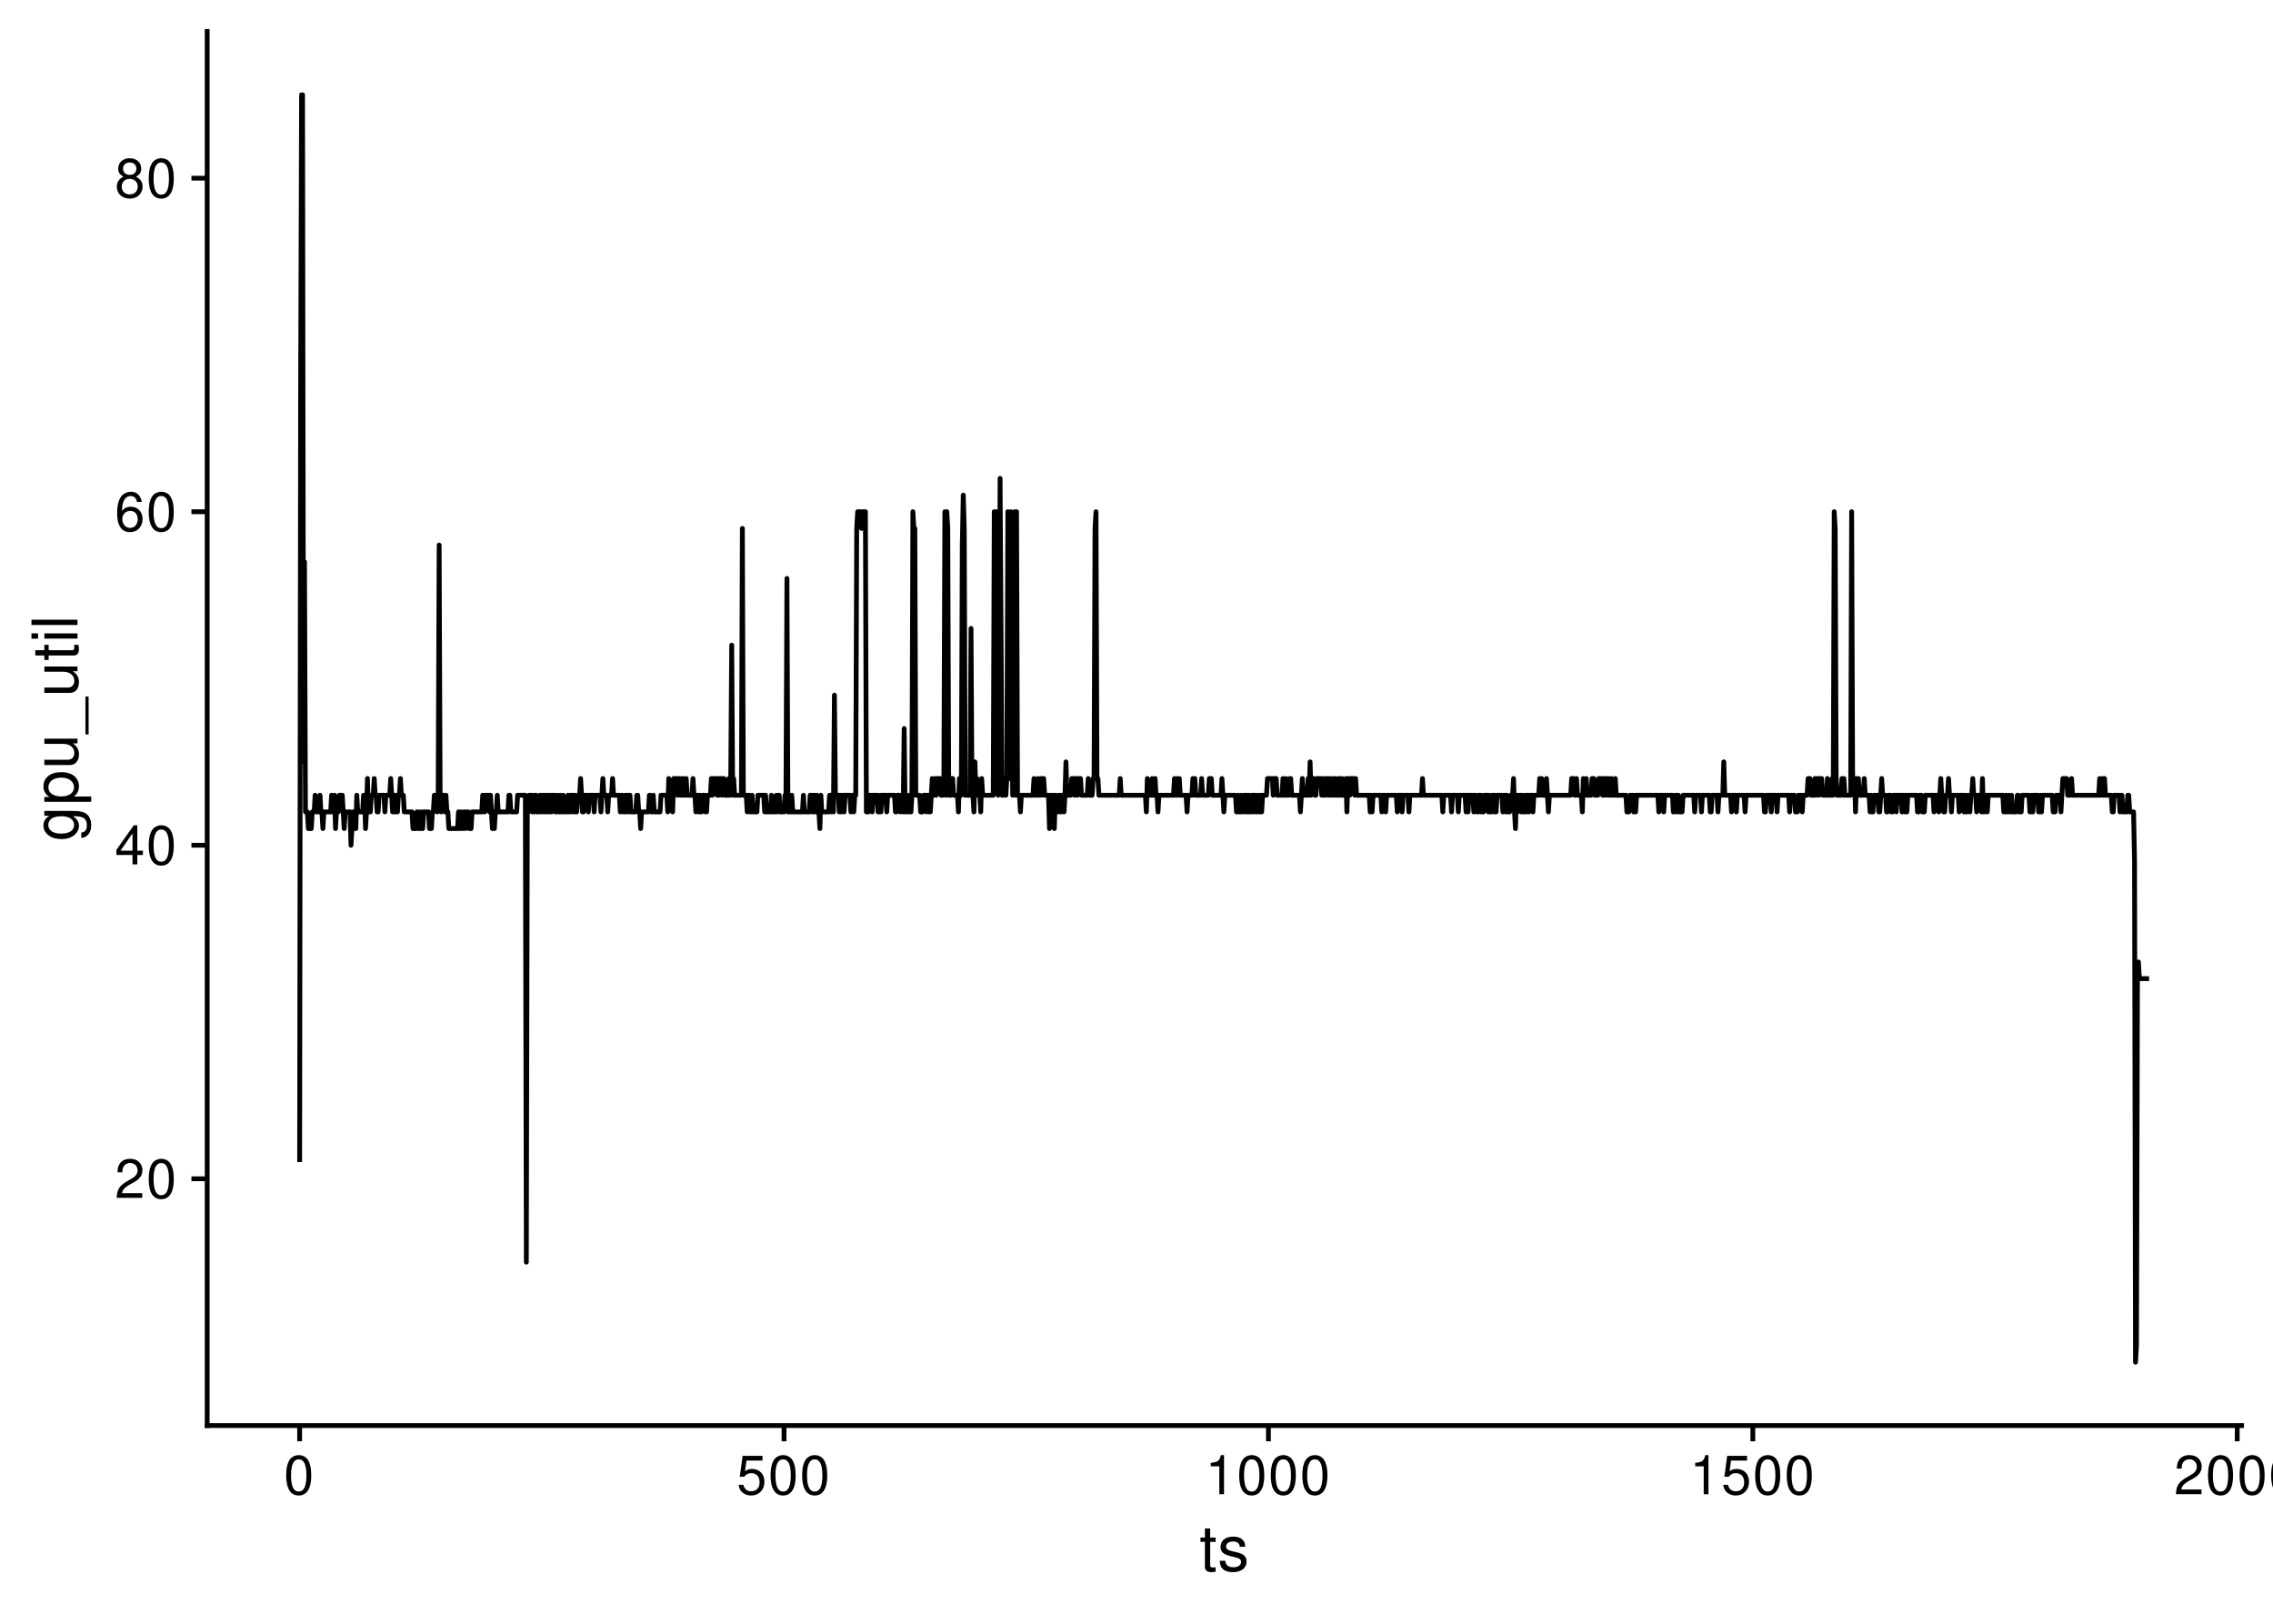 <?xml version="1.0" encoding="UTF-8"?>
<svg xmlns="http://www.w3.org/2000/svg" xmlns:xlink="http://www.w3.org/1999/xlink" width="504pt" height="360pt" viewBox="0 0 504 360" version="1.1">
<defs>
<g>
<symbol overflow="visible" id="glyph0-0">
<path style="stroke:none;" d=""/>
</symbol>
<symbol overflow="visible" id="glyph0-1">
<path style="stroke:none;" d="M 6.078 -1.047 L 1.594 -1.047 C 1.703 -1.766 2.094 -2.219 3.125 -2.859 L 4.328 -3.531 C 5.516 -4.188 6.125 -5.078 6.125 -6.141 C 6.125 -6.859 5.844 -7.531 5.344 -8 C 4.844 -8.453 4.219 -8.672 3.406 -8.672 C 2.328 -8.672 1.531 -8.297 1.062 -7.547 C 0.75 -7.094 0.625 -6.547 0.594 -5.672 L 1.656 -5.672 C 1.688 -6.266 1.766 -6.609 1.906 -6.906 C 2.188 -7.422 2.734 -7.75 3.375 -7.75 C 4.328 -7.75 5.047 -7.062 5.047 -6.125 C 5.047 -5.422 4.656 -4.828 3.906 -4.391 L 2.797 -3.75 C 1.016 -2.719 0.5 -1.906 0.406 -0.016 L 6.078 -0.016 Z M 6.078 -1.047 "/>
</symbol>
<symbol overflow="visible" id="glyph0-2">
<path style="stroke:none;" d="M 3.297 -8.672 C 2.516 -8.672 1.781 -8.312 1.344 -7.734 C 0.797 -6.953 0.516 -5.812 0.516 -4.203 C 0.516 -1.266 1.469 0.281 3.297 0.281 C 5.094 0.281 6.078 -1.266 6.078 -4.125 C 6.078 -5.812 5.812 -6.938 5.25 -7.734 C 4.812 -8.328 4.109 -8.672 3.297 -8.672 Z M 3.297 -7.734 C 4.438 -7.734 5 -6.578 5 -4.219 C 5 -1.75 4.453 -0.594 3.281 -0.594 C 2.156 -0.594 1.594 -1.797 1.594 -4.188 C 1.594 -6.578 2.156 -7.734 3.297 -7.734 Z M 3.297 -7.734 "/>
</symbol>
<symbol overflow="visible" id="glyph0-3">
<path style="stroke:none;" d="M 3.922 -2.094 L 3.922 0 L 4.984 0 L 4.984 -2.094 L 6.234 -2.094 L 6.234 -3.047 L 4.984 -3.047 L 4.984 -8.672 L 4.203 -8.672 L 0.344 -3.219 L 0.344 -2.094 Z M 3.922 -3.047 L 1.266 -3.047 L 3.922 -6.875 Z M 3.922 -3.047 "/>
</symbol>
<symbol overflow="visible" id="glyph0-4">
<path style="stroke:none;" d="M 5.969 -6.422 C 5.766 -7.844 4.859 -8.672 3.562 -8.672 C 2.625 -8.672 1.781 -8.219 1.281 -7.438 C 0.75 -6.594 0.516 -5.531 0.516 -3.953 C 0.516 -2.5 0.719 -1.578 1.234 -0.797 C 1.688 -0.094 2.438 0.281 3.375 0.281 C 4.984 0.281 6.156 -0.938 6.156 -2.625 C 6.156 -4.219 5.078 -5.359 3.547 -5.359 C 2.719 -5.359 2.047 -5.047 1.594 -4.406 C 1.609 -6.547 2.281 -7.734 3.484 -7.734 C 4.234 -7.734 4.75 -7.266 4.922 -6.422 Z M 3.422 -4.422 C 4.438 -4.422 5.078 -3.703 5.078 -2.547 C 5.078 -1.453 4.359 -0.656 3.391 -0.656 C 2.406 -0.656 1.656 -1.484 1.656 -2.594 C 1.656 -3.672 2.375 -4.422 3.422 -4.422 Z M 3.422 -4.422 "/>
</symbol>
<symbol overflow="visible" id="glyph0-5">
<path style="stroke:none;" d="M 4.688 -4.578 C 5.578 -5.109 5.859 -5.547 5.859 -6.359 C 5.859 -7.734 4.812 -8.672 3.297 -8.672 C 1.797 -8.672 0.75 -7.734 0.75 -6.375 C 0.75 -5.547 1.016 -5.125 1.891 -4.578 C 0.922 -4.078 0.438 -3.375 0.438 -2.406 C 0.438 -0.828 1.609 0.281 3.297 0.281 C 4.984 0.281 6.156 -0.828 6.156 -2.406 C 6.156 -3.375 5.672 -4.078 4.688 -4.578 Z M 3.297 -7.734 C 4.203 -7.734 4.781 -7.203 4.781 -6.344 C 4.781 -5.516 4.188 -4.984 3.297 -4.984 C 2.406 -4.984 1.828 -5.516 1.828 -6.359 C 1.828 -7.203 2.406 -7.734 3.297 -7.734 Z M 3.297 -4.094 C 4.359 -4.094 5.078 -3.391 5.078 -2.391 C 5.078 -1.344 4.375 -0.656 3.281 -0.656 C 2.25 -0.656 1.531 -1.375 1.531 -2.375 C 1.531 -3.406 2.234 -4.094 3.297 -4.094 Z M 3.297 -4.094 "/>
</symbol>
<symbol overflow="visible" id="glyph0-6">
<path style="stroke:none;" d="M 5.719 -8.516 L 1.312 -8.516 L 0.688 -3.875 L 1.656 -3.875 C 2.141 -4.469 2.562 -4.672 3.234 -4.672 C 4.375 -4.672 5.078 -3.891 5.078 -2.625 C 5.078 -1.406 4.375 -0.656 3.219 -0.656 C 2.297 -0.656 1.734 -1.125 1.469 -2.094 L 0.422 -2.094 C 0.562 -1.391 0.688 -1.062 0.938 -0.75 C 1.422 -0.094 2.281 0.281 3.234 0.281 C 4.953 0.281 6.156 -0.969 6.156 -2.766 C 6.156 -4.453 5.047 -5.609 3.406 -5.609 C 2.812 -5.609 2.328 -5.453 1.844 -5.094 L 2.172 -7.469 L 5.719 -7.469 Z M 5.719 -8.516 "/>
</symbol>
<symbol overflow="visible" id="glyph0-7">
<path style="stroke:none;" d="M 3.109 -6.188 L 3.109 0 L 4.156 0 L 4.156 -8.672 L 3.469 -8.672 C 3.094 -7.344 2.859 -7.156 1.219 -6.953 L 1.219 -6.188 Z M 3.109 -6.188 "/>
</symbol>
<symbol overflow="visible" id="glyph1-0">
<path style="stroke:none;" d=""/>
</symbol>
<symbol overflow="visible" id="glyph1-1">
<path style="stroke:none;" d="M 3.562 -7.344 L 2.359 -7.344 L 2.359 -9.359 L 1.188 -9.359 L 1.188 -7.344 L 0.203 -7.344 L 0.203 -6.391 L 1.188 -6.391 L 1.188 -0.844 C 1.188 -0.078 1.688 0.328 2.609 0.328 C 2.906 0.328 3.156 0.297 3.562 0.219 L 3.562 -0.75 C 3.391 -0.719 3.234 -0.703 3 -0.703 C 2.484 -0.703 2.359 -0.844 2.359 -1.359 L 2.359 -6.391 L 3.562 -6.391 Z M 3.562 -7.344 "/>
</symbol>
<symbol overflow="visible" id="glyph1-2">
<path style="stroke:none;" d="M 6.125 -5.297 C 6.125 -6.734 5.172 -7.547 3.469 -7.547 C 1.766 -7.547 0.656 -6.656 0.656 -5.312 C 0.656 -4.156 1.25 -3.609 2.984 -3.188 L 4.078 -2.922 C 4.891 -2.734 5.203 -2.438 5.203 -1.922 C 5.203 -1.219 4.516 -0.75 3.5 -0.75 C 2.875 -0.75 2.344 -0.938 2.047 -1.25 C 1.859 -1.453 1.781 -1.672 1.703 -2.188 L 0.469 -2.188 C 0.531 -0.484 1.484 0.328 3.406 0.328 C 5.25 0.328 6.422 -0.594 6.422 -2 C 6.422 -3.094 5.812 -3.703 4.359 -4.047 L 3.234 -4.312 C 2.281 -4.531 1.875 -4.844 1.875 -5.359 C 1.875 -6.047 2.484 -6.469 3.438 -6.469 C 4.375 -6.469 4.875 -6.062 4.906 -5.297 Z M 6.125 -5.297 "/>
</symbol>
<symbol overflow="visible" id="glyph2-0">
<path style="stroke:none;" d=""/>
</symbol>
<symbol overflow="visible" id="glyph2-1">
<path style="stroke:none;" d="M -7.344 -5.656 L -6.266 -5.656 C -7.156 -5.062 -7.547 -4.422 -7.547 -3.5 C -7.547 -1.719 -5.891 -0.484 -3.547 -0.484 C -2.312 -0.484 -1.406 -0.781 -0.672 -1.406 C -0.031 -1.953 0.328 -2.656 0.328 -3.422 C 0.328 -4.297 -0.062 -4.922 -1 -5.547 L -0.609 -5.547 C 1.344 -5.547 2.078 -5 2.078 -3.547 C 2.078 -2.547 1.688 -2.031 0.844 -1.922 L 0.844 -0.734 C 2.203 -0.844 3.047 -1.922 3.047 -3.516 C 3.047 -4.594 2.703 -5.484 2.109 -5.969 C 1.422 -6.531 0.516 -6.734 -1.203 -6.734 L -7.344 -6.734 Z M -6.469 -3.609 C -6.469 -4.844 -5.438 -5.547 -3.562 -5.547 C -1.797 -5.547 -0.75 -4.828 -0.75 -3.609 C -0.75 -2.406 -1.812 -1.703 -3.609 -1.703 C -5.406 -1.703 -6.469 -2.406 -6.469 -3.609 Z M -6.469 -3.609 "/>
</symbol>
<symbol overflow="visible" id="glyph2-2">
<path style="stroke:none;" d="M 3.047 -0.75 L 3.047 -1.938 L -0.766 -1.938 C -0.016 -2.547 0.328 -3.234 0.328 -4.188 C 0.328 -6.094 -1.203 -7.328 -3.547 -7.328 C -6 -7.328 -7.547 -6.125 -7.547 -4.172 C -7.547 -3.172 -7.094 -2.375 -6.234 -1.828 L -7.344 -1.828 L -7.344 -0.75 Z M -6.453 -3.969 C -6.453 -5.266 -5.312 -6.109 -3.562 -6.109 C -1.906 -6.109 -0.766 -5.25 -0.766 -3.969 C -0.766 -2.734 -1.891 -1.938 -3.609 -1.938 C -5.328 -1.938 -6.453 -2.734 -6.453 -3.969 Z M -6.453 -3.969 "/>
</symbol>
<symbol overflow="visible" id="glyph2-3">
<path style="stroke:none;" d="M 0 -6.75 L -7.344 -6.75 L -7.344 -5.594 L -3.172 -5.594 C -1.688 -5.594 -0.703 -4.797 -0.703 -3.578 C -0.703 -2.656 -1.266 -2.078 -2.141 -2.078 L -7.344 -2.078 L -7.344 -0.906 L -1.688 -0.906 C -0.469 -0.906 0.328 -1.812 0.328 -3.25 C 0.328 -4.328 -0.062 -5.016 -1.016 -5.703 L 0 -5.703 Z M 0 -6.75 "/>
</symbol>
<symbol overflow="visible" id="glyph2-4">
<path style="stroke:none;" d="M 1.766 -8.094 L 1.766 0.312 L 2.469 0.312 L 2.469 -8.094 Z M 1.766 -8.094 "/>
</symbol>
<symbol overflow="visible" id="glyph2-5">
<path style="stroke:none;" d="M -7.344 -3.562 L -7.344 -2.359 L -9.359 -2.359 L -9.359 -1.188 L -7.344 -1.188 L -7.344 -0.203 L -6.391 -0.203 L -6.391 -1.188 L -0.844 -1.188 C -0.078 -1.188 0.328 -1.688 0.328 -2.609 C 0.328 -2.906 0.297 -3.156 0.219 -3.562 L -0.75 -3.562 C -0.719 -3.391 -0.703 -3.234 -0.703 -3 C -0.703 -2.484 -0.844 -2.359 -1.359 -2.359 L -6.391 -2.359 L -6.391 -3.562 Z M -7.344 -3.562 "/>
</symbol>
<symbol overflow="visible" id="glyph2-6">
<path style="stroke:none;" d="M -7.344 -2.094 L -7.344 -0.938 L 0 -0.938 L 0 -2.094 Z M -10.203 -2.094 L -10.203 -0.922 L -8.734 -0.922 L -8.734 -2.094 Z M -10.203 -2.094 "/>
</symbol>
<symbol overflow="visible" id="glyph2-7">
<path style="stroke:none;" d="M -10.203 -2.125 L -10.203 -0.953 L 0 -0.953 L 0 -2.125 Z M -10.203 -2.125 "/>
</symbol>
</g>
</defs>
<g id="surface30">
<rect x="0" y="0" width="504" height="360" style="fill:rgb(100%,100%,100%);fill-opacity:1;stroke:none;"/>
<path style="fill:none;stroke-width:1.067;stroke-linecap:butt;stroke-linejoin:round;stroke:rgb(0%,0%,0%);stroke-opacity:1;stroke-miterlimit:10;" d="M 66.441 257.648 L 66.656 87.574 L 66.871 21.023 L 67.086 21.023 L 67.301 168.914 L 67.516 124.547 L 67.73 180.004 L 68.16 180.004 L 68.375 183.703 L 69.02 183.703 L 69.234 180.004 L 69.664 180.004 L 69.879 176.309 L 70.094 180.004 L 70.738 180.004 L 70.953 176.309 L 71.168 180.004 L 71.383 180.004 L 71.598 183.703 L 71.812 180.004 L 73.316 180.004 L 73.531 176.309 L 73.746 180.004 L 73.961 180.004 L 74.176 176.309 L 74.391 183.703 L 74.605 180.004 L 75.031 180.004 L 75.246 176.309 L 75.891 176.309 L 76.105 180.004 L 76.32 183.703 L 76.535 180.004 L 77.609 180.004 L 77.824 187.398 L 78.039 183.703 L 78.254 180.004 L 78.469 183.703 L 78.898 183.703 L 79.113 176.309 L 79.328 180.004 L 80.402 180.004 L 80.617 176.309 L 80.832 176.309 L 81.047 183.703 L 81.262 180.004 L 81.477 172.609 L 81.691 180.004 L 82.121 180.004 L 82.336 176.309 L 82.766 176.309 L 82.98 172.609 L 83.195 176.309 L 83.41 176.309 L 83.625 180.004 L 83.84 180.004 L 84.055 176.309 L 85.129 176.309 L 85.344 180.004 L 85.559 176.309 L 86.418 176.309 L 86.633 172.609 L 86.848 176.309 L 87.062 180.004 L 87.277 180.004 L 87.492 176.309 L 87.707 180.004 L 87.922 176.309 L 88.137 180.004 L 88.352 176.309 L 88.566 176.309 L 88.781 172.609 L 88.996 176.309 L 89.426 176.309 L 89.641 180.004 L 91.359 180.004 L 91.574 183.703 L 92.219 183.703 L 92.434 180.004 L 92.648 183.703 L 92.863 180.004 L 93.078 183.703 L 93.293 183.703 L 93.508 180.004 L 93.723 183.703 L 93.938 180.004 L 95.012 180.004 L 95.227 183.703 L 95.656 183.703 L 95.871 180.004 L 96.086 180.004 L 96.301 176.309 L 96.73 176.309 L 96.945 180.004 L 97.16 176.309 L 97.375 120.848 L 97.59 176.309 L 97.805 180.004 L 98.02 176.309 L 98.449 176.309 L 98.664 180.004 L 98.879 176.309 L 99.094 180.004 L 99.309 180.004 L 99.523 183.703 L 101.457 183.703 L 101.672 180.004 L 101.887 183.703 L 102.102 180.004 L 102.316 183.703 L 102.531 183.703 L 102.746 180.004 L 102.961 180.004 L 103.176 183.703 L 103.391 180.004 L 103.816 180.004 L 104.031 183.703 L 104.461 183.703 L 104.676 180.004 L 106.824 180.004 L 107.039 176.309 L 107.254 176.309 L 107.469 180.004 L 107.684 176.309 L 108.328 176.309 L 108.543 180.004 L 108.758 176.309 L 108.973 180.004 L 109.188 183.703 L 109.402 180.004 L 109.617 183.703 L 109.832 180.004 L 110.047 180.004 L 110.262 176.309 L 110.477 180.004 L 112.625 180.004 L 112.84 176.309 L 113.055 176.309 L 113.27 180.004 L 114.559 180.004 L 114.773 176.309 L 116.492 176.309 L 116.707 279.832 L 116.922 180.004 L 117.137 180.004 L 117.352 176.309 L 117.781 176.309 L 117.996 180.004 L 118.211 176.309 L 118.426 180.004 L 118.641 176.309 L 118.855 176.309 L 119.07 180.004 L 119.5 180.004 L 119.715 176.309 L 119.93 180.004 L 120.145 176.309 L 120.359 176.309 L 120.574 180.004 L 120.789 176.309 L 121.004 180.004 L 121.219 176.309 L 121.434 180.004 L 121.648 176.309 L 121.863 180.004 L 122.078 176.309 L 122.293 180.004 L 122.508 176.309 L 122.938 176.309 L 123.152 180.004 L 123.367 180.004 L 123.582 176.309 L 123.797 180.004 L 124.012 180.004 L 124.227 176.309 L 124.441 180.004 L 124.656 180.004 L 124.871 176.309 L 125.086 180.004 L 125.73 180.004 L 125.945 176.309 L 126.16 180.004 L 126.375 176.309 L 126.59 180.004 L 126.805 176.309 L 127.02 176.309 L 127.234 180.004 L 127.449 176.309 L 127.664 180.004 L 127.879 180.004 L 128.094 176.309 L 128.523 176.309 L 128.738 172.609 L 128.953 176.309 L 129.168 180.004 L 129.383 180.004 L 129.598 176.309 L 130.242 176.309 L 130.457 180.004 L 130.672 176.309 L 131.531 176.309 L 131.746 180.004 L 131.961 176.309 L 133.031 176.309 L 133.246 180.004 L 133.461 176.309 L 133.676 172.609 L 133.891 176.309 L 134.535 176.309 L 134.75 180.004 L 134.965 176.309 L 135.609 176.309 L 135.824 172.609 L 136.039 176.309 L 137.328 176.309 L 137.543 180.004 L 137.758 176.309 L 137.973 176.309 L 138.188 180.004 L 138.402 180.004 L 138.617 176.309 L 138.832 180.004 L 139.047 176.309 L 139.262 176.309 L 139.477 180.004 L 139.691 176.309 L 139.906 180.004 L 140.98 180.004 L 141.195 176.309 L 141.41 176.309 L 141.625 180.004 L 141.84 180.004 L 142.055 183.703 L 142.27 180.004 L 143.773 180.004 L 143.988 176.309 L 144.203 176.309 L 144.418 180.004 L 144.633 180.004 L 144.848 176.309 L 145.062 180.004 L 146.352 180.004 L 146.566 176.309 L 147.855 176.309 L 148.07 180.004 L 148.285 172.609 L 148.5 176.309 L 148.93 176.309 L 149.145 180.004 L 149.359 172.609 L 150.004 172.609 L 150.219 176.309 L 150.434 172.609 L 150.648 172.609 L 150.863 176.309 L 151.078 172.609 L 151.293 176.309 L 151.508 172.609 L 151.723 176.309 L 151.938 176.309 L 152.152 172.609 L 152.367 176.309 L 153.441 176.309 L 153.656 172.609 L 153.871 176.309 L 154.086 176.309 L 154.301 180.004 L 154.516 176.309 L 154.73 176.309 L 154.945 180.004 L 155.16 176.309 L 155.375 180.004 L 155.59 180.004 L 155.805 176.309 L 156.234 176.309 L 156.449 180.004 L 156.664 180.004 L 156.879 176.309 L 157.523 176.309 L 157.738 172.609 L 157.953 176.309 L 158.168 172.609 L 158.812 172.609 L 159.027 176.309 L 159.242 172.609 L 159.457 176.309 L 159.672 172.609 L 159.887 172.609 L 160.102 176.309 L 160.316 172.609 L 160.531 172.609 L 160.746 176.309 L 161.391 176.309 L 161.605 172.609 L 161.816 176.309 L 162.031 172.609 L 162.246 143.031 L 162.461 176.309 L 162.676 172.609 L 162.891 176.309 L 164.395 176.309 L 164.609 117.152 L 164.824 176.309 L 165.469 176.309 L 165.684 180.004 L 165.898 176.309 L 166.113 176.309 L 166.328 180.004 L 166.543 180.004 L 166.758 176.309 L 166.973 180.004 L 167.832 180.004 L 168.047 176.309 L 169.336 176.309 L 169.551 180.004 L 169.766 176.309 L 169.98 180.004 L 170.84 180.004 L 171.055 176.309 L 171.27 180.004 L 171.914 180.004 L 172.129 176.309 L 172.344 180.004 L 172.559 176.309 L 172.773 176.309 L 172.988 180.004 L 173.848 180.004 L 174.062 176.309 L 174.277 176.309 L 174.492 128.242 L 174.707 180.004 L 175.352 180.004 L 175.566 176.309 L 175.781 180.004 L 177.93 180.004 L 178.145 176.309 L 178.359 180.004 L 179.434 180.004 L 179.648 176.309 L 179.863 176.309 L 180.078 180.004 L 180.293 176.309 L 180.508 180.004 L 180.723 176.309 L 180.938 180.004 L 181.152 176.309 L 181.367 180.004 L 181.582 180.004 L 181.797 183.703 L 182.012 176.309 L 182.227 180.004 L 183.73 180.004 L 183.945 176.309 L 184.16 176.309 L 184.375 180.004 L 184.59 176.309 L 184.805 180.004 L 185.02 154.125 L 185.234 176.309 L 185.879 176.309 L 186.094 180.004 L 186.309 176.309 L 186.523 180.004 L 186.738 176.309 L 186.953 176.309 L 187.168 180.004 L 187.383 176.309 L 188.457 176.309 L 188.672 180.004 L 188.887 176.309 L 189.102 176.309 L 189.316 180.004 L 189.531 176.309 L 189.746 176.309 L 189.961 117.152 L 190.176 113.453 L 190.816 113.453 L 191.031 117.152 L 191.246 113.453 L 191.891 113.453 L 192.105 180.004 L 192.535 180.004 L 192.75 176.309 L 193.18 176.309 L 193.395 180.004 L 193.609 176.309 L 194.469 176.309 L 194.684 180.004 L 194.898 180.004 L 195.113 176.309 L 195.328 180.004 L 195.543 176.309 L 196.402 176.309 L 196.617 180.004 L 196.832 176.309 L 198.336 176.309 L 198.551 180.004 L 198.766 180.004 L 198.98 176.309 L 199.41 176.309 L 199.625 180.004 L 199.84 176.309 L 200.055 176.309 L 200.27 180.004 L 200.484 161.52 L 200.699 180.004 L 200.914 180.004 L 201.129 176.309 L 201.344 180.004 L 201.559 180.004 L 201.773 176.309 L 201.988 180.004 L 202.203 176.309 L 202.418 113.453 L 202.633 117.152 L 202.848 117.152 L 203.062 176.309 L 203.922 176.309 L 204.137 180.004 L 204.566 180.004 L 204.781 176.309 L 205.211 176.309 L 205.426 180.004 L 205.641 176.309 L 205.855 176.309 L 206.07 180.004 L 206.285 180.004 L 206.5 176.309 L 206.715 172.609 L 206.93 176.309 L 207.145 176.309 L 207.359 172.609 L 207.574 176.309 L 207.789 172.609 L 208.434 172.609 L 208.648 176.309 L 209.078 176.309 L 209.293 172.609 L 209.508 113.453 L 209.723 176.309 L 209.938 113.453 L 210.152 117.152 L 210.367 176.309 L 210.797 176.309 L 211.012 172.609 L 211.227 172.609 L 211.441 176.309 L 212.301 176.309 L 212.516 180.004 L 212.73 172.609 L 212.945 176.309 L 213.16 176.309 L 213.375 120.848 L 213.59 109.758 L 213.805 117.152 L 214.02 176.309 L 215.094 176.309 L 215.309 139.336 L 215.523 176.309 L 215.738 176.309 L 215.953 180.004 L 216.168 168.914 L 216.383 176.309 L 216.598 172.609 L 216.812 176.309 L 217.242 176.309 L 217.457 180.004 L 217.672 172.609 L 217.887 176.309 L 220.246 176.309 L 220.461 113.453 L 220.891 113.453 L 221.105 117.152 L 221.32 176.309 L 221.535 172.609 L 221.75 106.059 L 221.965 139.336 L 222.18 176.309 L 222.395 176.309 L 222.609 172.609 L 222.824 176.309 L 223.039 176.309 L 223.254 172.609 L 223.469 113.453 L 223.684 172.609 L 223.898 172.609 L 224.113 113.453 L 224.328 154.125 L 224.543 176.309 L 224.758 172.609 L 224.973 113.453 L 225.188 176.309 L 225.402 113.453 L 225.617 176.309 L 226.047 176.309 L 226.262 180.004 L 226.477 176.309 L 229.055 176.309 L 229.27 172.609 L 229.484 176.309 L 229.914 176.309 L 230.129 172.609 L 230.344 176.309 L 230.559 176.309 L 230.773 172.609 L 230.988 176.309 L 231.203 172.609 L 231.418 172.609 L 231.633 176.309 L 232.492 176.309 L 232.707 183.703 L 232.922 176.309 L 233.137 176.309 L 233.352 180.004 L 233.566 176.309 L 233.781 183.703 L 233.996 176.309 L 234.211 180.004 L 234.426 180.004 L 234.641 176.309 L 234.855 180.004 L 235.07 176.309 L 235.285 180.004 L 235.5 176.309 L 235.715 176.309 L 235.93 180.004 L 236.145 176.309 L 236.359 168.914 L 236.574 176.309 L 237.434 176.309 L 237.648 172.609 L 238.078 172.609 L 238.293 176.309 L 238.508 172.609 L 238.723 172.609 L 238.938 176.309 L 239.152 172.609 L 239.582 172.609 L 239.797 176.309 L 241.086 176.309 L 241.301 172.609 L 241.516 176.309 L 242.16 176.309 L 242.375 172.609 L 242.59 172.609 L 242.805 117.152 L 243.02 113.453 L 243.234 172.609 L 243.449 172.609 L 243.664 176.309 L 248.176 176.309 L 248.391 172.609 L 248.605 176.309 L 253.973 176.309 L 254.188 180.004 L 254.402 172.609 L 254.617 176.309 L 255.262 176.309 L 255.477 172.609 L 255.691 176.309 L 255.906 176.309 L 256.121 172.609 L 256.336 176.309 L 256.551 176.309 L 256.766 180.004 L 256.98 176.309 L 260.203 176.309 L 260.418 172.609 L 260.633 176.309 L 260.848 176.309 L 261.062 172.609 L 261.277 176.309 L 261.492 172.609 L 261.707 176.309 L 262.996 176.309 L 263.211 180.004 L 263.426 176.309 L 264.285 176.309 L 264.5 172.609 L 264.715 176.309 L 264.93 172.609 L 265.145 176.309 L 266.219 176.309 L 266.434 172.609 L 266.648 176.309 L 267.938 176.309 L 268.152 172.609 L 268.582 172.609 L 268.797 176.309 L 270.73 176.309 L 270.945 172.609 L 271.16 176.309 L 271.375 180.004 L 271.59 176.309 L 273.953 176.309 L 274.168 180.004 L 274.383 180.004 L 274.598 176.309 L 274.812 180.004 L 275.027 180.004 L 275.242 176.309 L 275.457 180.004 L 275.672 180.004 L 275.887 176.309 L 276.102 176.309 L 276.316 180.004 L 276.531 176.309 L 276.746 180.004 L 276.961 176.309 L 277.176 180.004 L 277.391 180.004 L 277.605 176.309 L 277.816 180.004 L 278.031 176.309 L 278.246 176.309 L 278.461 180.004 L 278.676 176.309 L 278.891 180.004 L 279.105 176.309 L 279.32 180.004 L 279.535 176.309 L 279.75 180.004 L 279.965 176.309 L 280.824 176.309 L 281.039 172.609 L 282.113 172.609 L 282.328 176.309 L 282.543 172.609 L 282.973 172.609 L 283.188 176.309 L 284.262 176.309 L 284.477 172.609 L 284.691 176.309 L 284.906 176.309 L 285.121 172.609 L 285.336 176.309 L 285.766 176.309 L 285.98 172.609 L 286.195 172.609 L 286.41 176.309 L 288.129 176.309 L 288.344 180.004 L 288.559 176.309 L 288.773 172.609 L 288.988 176.309 L 289.848 176.309 L 290.062 172.609 L 290.277 176.309 L 290.492 168.914 L 290.707 176.309 L 290.922 172.609 L 291.352 172.609 L 291.566 176.309 L 291.781 176.309 L 291.996 172.609 L 292.855 172.609 L 293.07 176.309 L 293.285 172.609 L 293.5 176.309 L 293.715 176.309 L 293.93 172.609 L 294.145 172.609 L 294.359 176.309 L 294.574 172.609 L 294.789 176.309 L 295.004 172.609 L 295.219 176.309 L 295.434 176.309 L 295.648 172.609 L 295.863 176.309 L 296.078 172.609 L 296.293 176.309 L 296.508 176.309 L 296.723 172.609 L 296.938 176.309 L 297.152 172.609 L 297.367 176.309 L 297.582 172.609 L 297.797 176.309 L 298.227 176.309 L 298.441 172.609 L 298.656 180.004 L 298.871 172.609 L 299.086 172.609 L 299.301 176.309 L 299.516 172.609 L 300.16 172.609 L 300.375 176.309 L 300.59 172.609 L 300.805 176.309 L 303.598 176.309 L 303.812 180.004 L 304.027 176.309 L 304.242 180.004 L 304.457 176.309 L 306.176 176.309 L 306.391 180.004 L 306.605 176.309 L 307.031 176.309 L 307.246 180.004 L 307.461 176.309 L 309.609 176.309 L 309.824 180.004 L 310.039 176.309 L 310.684 176.309 L 310.898 180.004 L 311.113 176.309 L 312.188 176.309 L 312.402 180.004 L 312.617 176.309 L 315.195 176.309 L 315.41 172.609 L 315.625 176.309 L 319.707 176.309 L 319.922 180.004 L 320.137 176.309 L 321.641 176.309 L 321.855 180.004 L 322.07 176.309 L 323.145 176.309 L 323.359 180.004 L 323.574 176.309 L 324.863 176.309 L 325.078 180.004 L 325.293 176.309 L 325.508 180.004 L 325.723 176.309 L 326.582 176.309 L 326.797 180.004 L 327.012 176.309 L 327.227 176.309 L 327.441 180.004 L 327.656 180.004 L 327.871 176.309 L 328.086 176.309 L 328.301 180.004 L 328.516 176.309 L 328.73 180.004 L 328.945 180.004 L 329.16 176.309 L 329.805 176.309 L 330.02 180.004 L 330.234 176.309 L 330.449 180.004 L 330.664 180.004 L 330.879 176.309 L 331.094 176.309 L 331.309 180.004 L 331.523 176.309 L 331.738 180.004 L 331.953 176.309 L 333.027 176.309 L 333.242 180.004 L 333.457 176.309 L 333.672 176.309 L 333.887 180.004 L 334.102 176.309 L 334.316 180.004 L 334.746 180.004 L 334.961 176.309 L 335.391 176.309 L 335.605 172.609 L 335.82 180.004 L 336.031 183.703 L 336.246 176.309 L 336.461 180.004 L 336.676 176.309 L 337.105 176.309 L 337.32 180.004 L 337.535 176.309 L 337.75 180.004 L 337.965 180.004 L 338.18 176.309 L 338.395 180.004 L 338.609 176.309 L 338.824 176.309 L 339.039 180.004 L 339.254 176.309 L 339.684 176.309 L 339.898 180.004 L 340.113 176.309 L 341.188 176.309 L 341.402 172.609 L 341.617 176.309 L 341.832 172.609 L 342.047 176.309 L 342.691 176.309 L 342.906 172.609 L 343.121 176.309 L 343.336 180.004 L 343.551 176.309 L 348.277 176.309 L 348.492 172.609 L 348.922 172.609 L 349.137 176.309 L 349.352 176.309 L 349.566 172.609 L 349.781 176.309 L 350.641 176.309 L 350.855 180.004 L 351.07 172.609 L 351.285 176.309 L 351.5 176.309 L 351.715 172.609 L 351.93 176.309 L 352.789 176.309 L 353.004 172.609 L 353.434 172.609 L 353.648 176.309 L 354.293 176.309 L 354.508 172.609 L 355.152 172.609 L 355.367 176.309 L 355.582 172.609 L 355.797 176.309 L 356.012 172.609 L 356.227 172.609 L 356.441 176.309 L 356.656 172.609 L 356.871 176.309 L 357.086 176.309 L 357.301 172.609 L 357.516 176.309 L 357.945 176.309 L 358.16 172.609 L 358.375 176.309 L 360.523 176.309 L 360.738 180.004 L 361.168 180.004 L 361.383 176.309 L 362.027 176.309 L 362.242 180.004 L 362.457 176.309 L 362.672 180.004 L 362.887 176.309 L 367.609 176.309 L 367.824 180.004 L 368.039 176.309 L 368.684 176.309 L 368.898 180.004 L 369.113 176.309 L 370.832 176.309 L 371.047 180.004 L 371.262 180.004 L 371.477 176.309 L 371.691 176.309 L 371.906 180.004 L 372.121 176.309 L 372.336 180.004 L 372.98 180.004 L 373.195 176.309 L 375.559 176.309 L 375.773 180.004 L 375.988 176.309 L 377.062 176.309 L 377.277 180.004 L 377.492 176.309 L 378.996 176.309 L 379.211 180.004 L 379.426 180.004 L 379.641 176.309 L 380.715 176.309 L 380.93 180.004 L 381.145 176.309 L 382.004 176.309 L 382.219 168.914 L 382.434 176.309 L 383.723 176.309 L 383.938 180.004 L 384.152 176.309 L 384.797 176.309 L 385.012 180.004 L 385.227 176.309 L 386.73 176.309 L 386.945 180.004 L 387.16 176.309 L 391.027 176.309 L 391.242 180.004 L 391.457 180.004 L 391.672 176.309 L 392.531 176.309 L 392.746 180.004 L 392.961 176.309 L 393.82 176.309 L 394.031 180.004 L 394.246 176.309 L 396.609 176.309 L 396.824 180.004 L 397.039 176.309 L 397.898 176.309 L 398.113 180.004 L 398.543 180.004 L 398.758 176.309 L 399.402 176.309 L 399.617 180.004 L 399.832 176.309 L 400.691 176.309 L 400.906 172.609 L 401.336 172.609 L 401.551 176.309 L 402.195 176.309 L 402.41 172.609 L 402.625 176.309 L 402.84 172.609 L 403.055 172.609 L 403.27 176.309 L 403.484 172.609 L 403.914 172.609 L 404.129 176.309 L 404.988 176.309 L 405.203 172.609 L 405.418 176.309 L 406.062 176.309 L 406.277 172.609 L 406.492 176.309 L 406.707 113.453 L 406.922 117.152 L 407.137 172.609 L 407.352 176.309 L 408.211 176.309 L 408.426 172.609 L 408.641 176.309 L 408.855 172.609 L 409.07 176.309 L 410.359 176.309 L 410.574 113.453 L 410.789 172.609 L 411.004 176.309 L 411.219 172.609 L 411.434 180.004 L 411.648 172.609 L 411.863 176.309 L 412.078 172.609 L 412.293 176.309 L 413.152 176.309 L 413.367 172.609 L 413.582 176.309 L 414.441 176.309 L 414.656 180.004 L 414.871 176.309 L 415.086 180.004 L 415.301 180.004 L 415.516 176.309 L 416.375 176.309 L 416.59 180.004 L 416.805 180.004 L 417.02 176.309 L 417.234 172.609 L 417.449 176.309 L 418.094 176.309 L 418.309 180.004 L 418.523 180.004 L 418.738 176.309 L 419.168 176.309 L 419.383 180.004 L 419.598 180.004 L 419.812 176.309 L 420.242 176.309 L 420.457 180.004 L 420.672 176.309 L 421.531 176.309 L 421.746 180.004 L 421.961 176.309 L 422.176 176.309 L 422.391 180.004 L 422.605 176.309 L 422.82 180.004 L 423.031 176.309 L 424.965 176.309 L 425.18 180.004 L 425.395 180.004 L 425.609 176.309 L 426.039 176.309 L 426.254 180.004 L 426.684 180.004 L 426.898 176.309 L 428.617 176.309 L 428.832 180.004 L 429.047 176.309 L 429.691 176.309 L 429.906 180.004 L 430.121 176.309 L 430.336 172.609 L 430.551 176.309 L 430.766 176.309 L 430.98 180.004 L 431.195 180.004 L 431.41 176.309 L 431.84 176.309 L 432.055 172.609 L 432.27 176.309 L 432.484 176.309 L 432.699 180.004 L 432.914 176.309 L 434.203 176.309 L 434.418 180.004 L 434.633 176.309 L 435.277 176.309 L 435.492 180.004 L 435.707 176.309 L 435.922 180.004 L 436.137 180.004 L 436.352 176.309 L 436.566 176.309 L 436.781 180.004 L 436.996 176.309 L 437.211 176.309 L 437.426 172.609 L 437.641 176.309 L 438.07 176.309 L 438.285 180.004 L 438.5 176.309 L 439.145 176.309 L 439.359 180.004 L 439.574 172.609 L 439.789 180.004 L 440.004 180.004 L 440.219 176.309 L 440.434 176.309 L 440.648 180.004 L 440.863 176.309 L 444.086 176.309 L 444.301 180.004 L 444.516 180.004 L 444.73 176.309 L 444.945 180.004 L 445.16 180.004 L 445.375 176.309 L 445.59 180.004 L 445.805 180.004 L 446.02 176.309 L 446.234 180.004 L 447.094 180.004 L 447.309 176.309 L 447.523 176.309 L 447.738 180.004 L 448.168 180.004 L 448.383 176.309 L 449.887 176.309 L 450.102 180.004 L 450.316 180.004 L 450.531 176.309 L 450.746 180.004 L 450.961 176.309 L 451.82 176.309 L 452.031 180.004 L 452.246 180.004 L 452.461 176.309 L 452.676 180.004 L 452.891 176.309 L 455.039 176.309 L 455.254 180.004 L 455.684 180.004 L 455.898 176.309 L 456.758 176.309 L 456.973 180.004 L 457.188 176.309 L 457.402 172.609 L 458.262 172.609 L 458.477 176.309 L 459.121 176.309 L 459.336 172.609 L 459.551 176.309 L 465.352 176.309 L 465.566 172.609 L 465.781 176.309 L 465.996 176.309 L 466.211 172.609 L 466.426 176.309 L 466.641 172.609 L 466.855 176.309 L 468.145 176.309 L 468.359 180.004 L 468.574 180.004 L 468.789 176.309 L 469.863 176.309 L 470.078 180.004 L 470.293 176.309 L 470.508 176.309 L 470.723 180.004 L 471.582 180.004 L 471.797 176.309 L 472.012 176.309 L 472.227 180.004 L 473.086 180.004 L 473.301 191.098 L 473.516 302.016 L 473.73 298.316 L 473.945 216.977 L 474.16 213.281 L 474.375 216.977 L 476.523 216.977 "/>
<path style="fill:none;stroke-width:1.067;stroke-linecap:square;stroke-linejoin:round;stroke:rgb(0%,0%,0%);stroke-opacity:1;stroke-miterlimit:10;" d="M 45.938 316.062 L 45.938 6.973 "/>
<g style="fill:rgb(0%,0%,0%);fill-opacity:1;">
  <use xlink:href="#glyph0-1" x="25.461" y="265.592"/>
  <use xlink:href="#glyph0-2" x="32.461" y="265.592"/>
</g>
<g style="fill:rgb(0%,0%,0%);fill-opacity:1;">
  <use xlink:href="#glyph0-3" x="25.461" y="191.646"/>
  <use xlink:href="#glyph0-2" x="32.461" y="191.646"/>
</g>
<g style="fill:rgb(0%,0%,0%);fill-opacity:1;">
  <use xlink:href="#glyph0-4" x="25.461" y="117.701"/>
  <use xlink:href="#glyph0-2" x="32.461" y="117.701"/>
</g>
<g style="fill:rgb(0%,0%,0%);fill-opacity:1;">
  <use xlink:href="#glyph0-5" x="25.461" y="43.756"/>
  <use xlink:href="#glyph0-2" x="32.461" y="43.756"/>
</g>
<path style="fill:none;stroke-width:1.067;stroke-linecap:butt;stroke-linejoin:round;stroke:rgb(0%,0%,0%);stroke-opacity:1;stroke-miterlimit:10;" d="M 42.449 261.344 L 45.938 261.344 "/>
<path style="fill:none;stroke-width:1.067;stroke-linecap:butt;stroke-linejoin:round;stroke:rgb(0%,0%,0%);stroke-opacity:1;stroke-miterlimit:10;" d="M 42.449 187.398 L 45.938 187.398 "/>
<path style="fill:none;stroke-width:1.067;stroke-linecap:butt;stroke-linejoin:round;stroke:rgb(0%,0%,0%);stroke-opacity:1;stroke-miterlimit:10;" d="M 42.449 113.453 L 45.938 113.453 "/>
<path style="fill:none;stroke-width:1.067;stroke-linecap:butt;stroke-linejoin:round;stroke:rgb(0%,0%,0%);stroke-opacity:1;stroke-miterlimit:10;" d="M 42.449 39.508 L 45.938 39.508 "/>
<path style="fill:none;stroke-width:1.067;stroke-linecap:square;stroke-linejoin:round;stroke:rgb(0%,0%,0%);stroke-opacity:1;stroke-miterlimit:10;" d="M 45.938 316.062 L 497.027 316.062 "/>
<path style="fill:none;stroke-width:1.067;stroke-linecap:butt;stroke-linejoin:round;stroke:rgb(0%,0%,0%);stroke-opacity:1;stroke-miterlimit:10;" d="M 66.441 319.551 L 66.441 316.062 "/>
<path style="fill:none;stroke-width:1.067;stroke-linecap:butt;stroke-linejoin:round;stroke:rgb(0%,0%,0%);stroke-opacity:1;stroke-miterlimit:10;" d="M 173.848 319.551 L 173.848 316.062 "/>
<path style="fill:none;stroke-width:1.067;stroke-linecap:butt;stroke-linejoin:round;stroke:rgb(0%,0%,0%);stroke-opacity:1;stroke-miterlimit:10;" d="M 281.254 319.551 L 281.254 316.062 "/>
<path style="fill:none;stroke-width:1.067;stroke-linecap:butt;stroke-linejoin:round;stroke:rgb(0%,0%,0%);stroke-opacity:1;stroke-miterlimit:10;" d="M 388.664 319.551 L 388.664 316.062 "/>
<path style="fill:none;stroke-width:1.067;stroke-linecap:butt;stroke-linejoin:round;stroke:rgb(0%,0%,0%);stroke-opacity:1;stroke-miterlimit:10;" d="M 496.07 319.551 L 496.07 316.062 "/>
<g style="fill:rgb(0%,0%,0%);fill-opacity:1;">
  <use xlink:href="#glyph0-2" x="62.941" y="331.287"/>
</g>
<g style="fill:rgb(0%,0%,0%);fill-opacity:1;">
  <use xlink:href="#glyph0-6" x="163.348" y="331.287"/>
  <use xlink:href="#glyph0-2" x="170.348" y="331.287"/>
  <use xlink:href="#glyph0-2" x="177.348" y="331.287"/>
</g>
<g style="fill:rgb(0%,0%,0%);fill-opacity:1;">
  <use xlink:href="#glyph0-7" x="267.254" y="331.287"/>
  <use xlink:href="#glyph0-2" x="274.254" y="331.287"/>
  <use xlink:href="#glyph0-2" x="281.254" y="331.287"/>
  <use xlink:href="#glyph0-2" x="288.254" y="331.287"/>
</g>
<g style="fill:rgb(0%,0%,0%);fill-opacity:1;">
  <use xlink:href="#glyph0-7" x="374.664" y="331.287"/>
  <use xlink:href="#glyph0-6" x="381.664" y="331.287"/>
  <use xlink:href="#glyph0-2" x="388.664" y="331.287"/>
  <use xlink:href="#glyph0-2" x="395.664" y="331.287"/>
</g>
<g style="fill:rgb(0%,0%,0%);fill-opacity:1;">
  <use xlink:href="#glyph0-1" x="482.07" y="331.287"/>
  <use xlink:href="#glyph0-2" x="489.07" y="331.287"/>
  <use xlink:href="#glyph0-2" x="496.07" y="331.287"/>
  <use xlink:href="#glyph0-2" x="503.07" y="331.287"/>
</g>
<g style="fill:rgb(0%,0%,0%);fill-opacity:1;">
  <use xlink:href="#glyph1-1" x="265.98" y="348.233"/>
  <use xlink:href="#glyph1-2" x="269.98" y="348.233"/>
</g>
<g style="fill:rgb(0%,0%,0%);fill-opacity:1;">
  <use xlink:href="#glyph2-1" x="17.179" y="186.52"/>
  <use xlink:href="#glyph2-2" x="17.179" y="178.52"/>
  <use xlink:href="#glyph2-3" x="17.179" y="170.52"/>
  <use xlink:href="#glyph2-4" x="17.179" y="162.52"/>
  <use xlink:href="#glyph2-3" x="17.179" y="154.52"/>
  <use xlink:href="#glyph2-5" x="17.179" y="146.52"/>
  <use xlink:href="#glyph2-6" x="17.179" y="142.52"/>
  <use xlink:href="#glyph2-7" x="17.179" y="139.52"/>
</g>
</g>
</svg>
